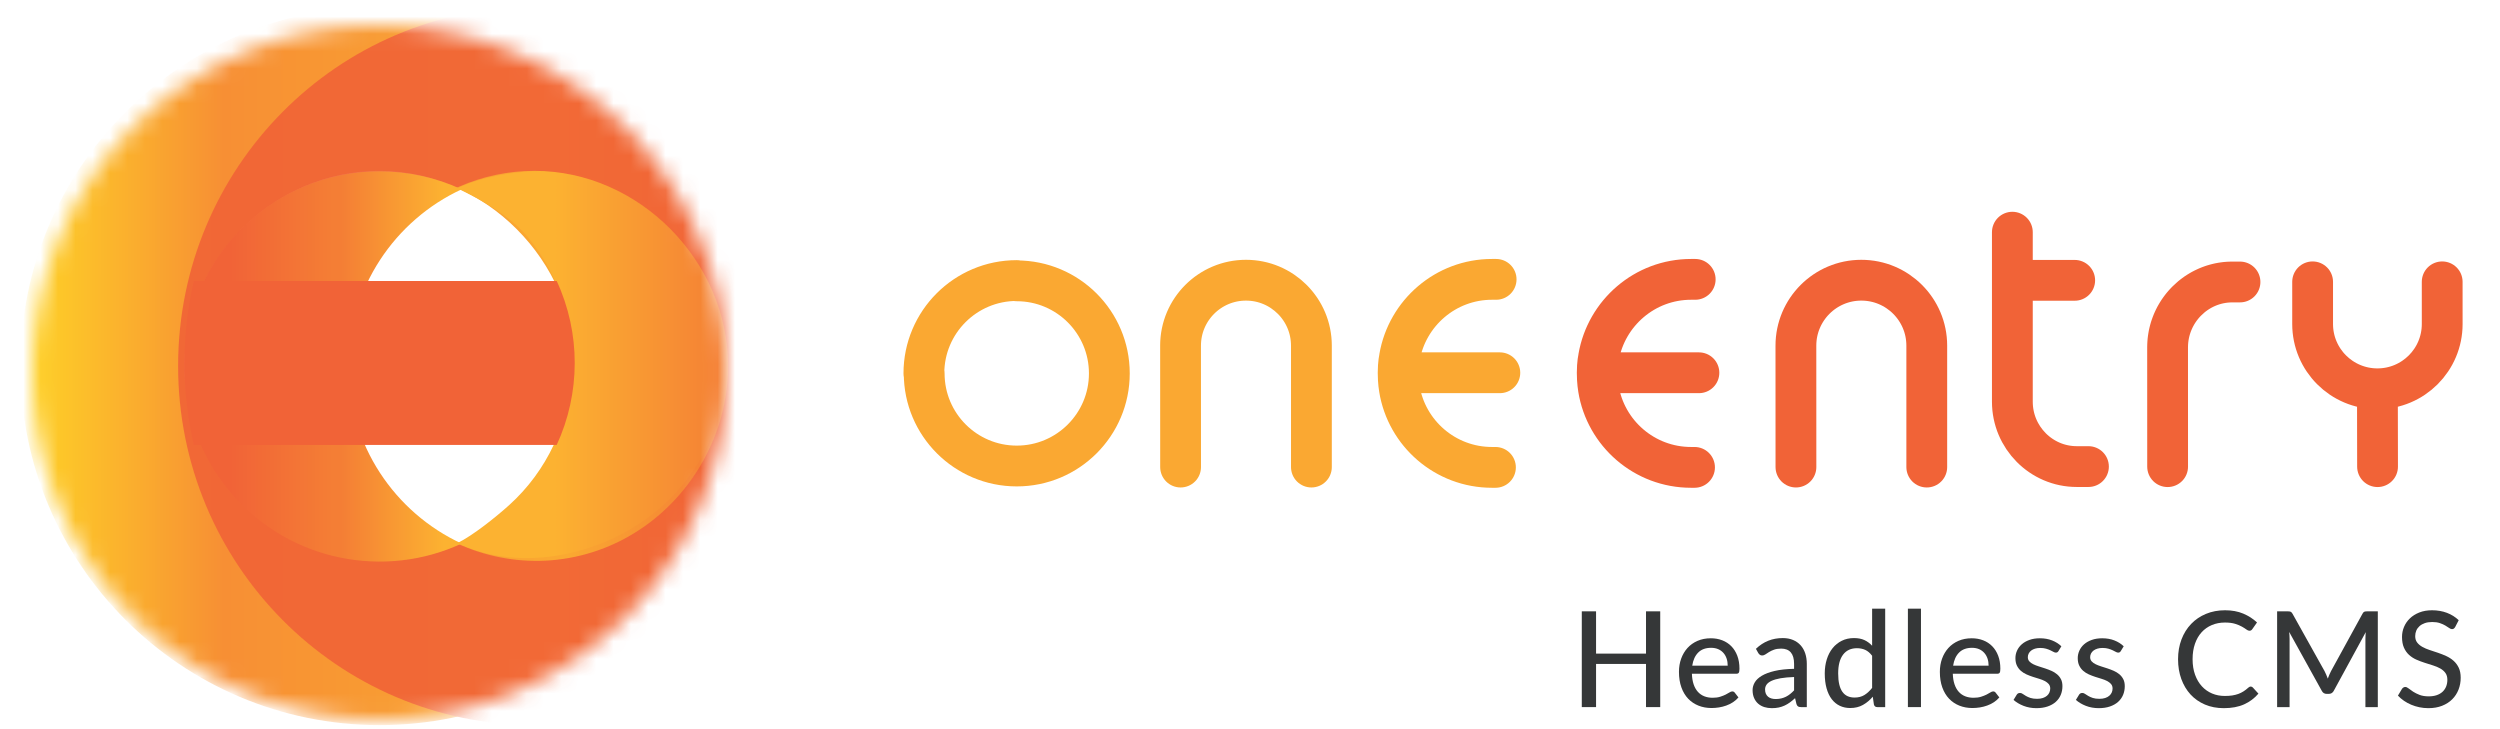 <svg id="logo-main" viewBox="0 0 144 42" fill="none" xmlns="http://www.w3.org/2000/svg">
                                        <style>
                                            .stroke {
                                                stroke-width: 2.35;
                                                stroke-linecap: round;
                                            }

                                            .letter {
                                                fill: #353738;
                                                fill-rule: 'evenodd';
                                                clip-rule: 'evenodd';
                                            }
                                        </style>
                                        <g id="logo-wrapper">
                                            <g id="text" style="translate: none; rotate: none; scale: none; opacity: 1;" data-svg-origin="91.11100006103516 35.05929946899414" transform="matrix(1,0,0,1,0,0)">
                                                <path class="letter" d="M95.629 35.213V40.729H94.81V38.243H91.933V40.729H91.111V35.213H91.933V37.648H94.81V35.213H95.629Z"></path>
                                                <path class="letter" d="M100.135 40.172C100.043 40.279 99.936 40.372 99.816 40.45C99.696 40.528 99.568 40.592 99.432 40.64C99.296 40.689 99.156 40.725 99.011 40.748C98.866 40.771 98.724 40.782 98.583 40.782C98.314 40.782 98.065 40.737 97.836 40.646C97.607 40.555 97.408 40.422 97.24 40.247C97.073 40.071 96.942 39.854 96.849 39.594C96.755 39.334 96.708 39.035 96.708 38.697C96.708 38.425 96.751 38.172 96.835 37.938C96.92 37.704 97.041 37.5 97.198 37.325C97.356 37.151 97.548 37.014 97.776 36.914C98.004 36.815 98.26 36.765 98.544 36.765C98.783 36.765 99.002 36.804 99.203 36.882C99.404 36.96 99.578 37.073 99.724 37.222C99.87 37.37 99.984 37.553 100.068 37.771C100.151 37.989 100.193 38.237 100.193 38.516C100.193 38.631 100.18 38.709 100.154 38.749C100.129 38.788 100.081 38.808 100.012 38.808H97.454C97.461 39.041 97.495 39.244 97.553 39.417C97.612 39.59 97.694 39.734 97.797 39.849C97.901 39.964 98.025 40.05 98.168 40.106C98.311 40.163 98.472 40.191 98.648 40.191C98.815 40.191 98.959 40.172 99.08 40.133C99.202 40.095 99.307 40.053 99.395 40.009C99.484 39.964 99.558 39.922 99.618 39.884C99.678 39.845 99.732 39.826 99.778 39.826C99.839 39.826 99.886 39.849 99.92 39.895L100.135 40.172ZM99.516 38.343C99.516 38.195 99.495 38.058 99.453 37.932C99.411 37.807 99.349 37.698 99.267 37.606C99.185 37.514 99.085 37.442 98.967 37.391C98.849 37.34 98.714 37.314 98.56 37.314C98.245 37.314 97.997 37.405 97.817 37.587C97.636 37.768 97.522 38.021 97.473 38.343H99.516Z"></path>
                                                <path class="letter" d="M101.141 37.372C101.359 37.164 101.595 37.009 101.85 36.907C102.105 36.804 102.385 36.753 102.689 36.753C102.913 36.753 103.109 36.79 103.281 36.863C103.453 36.936 103.597 37.037 103.715 37.168C103.833 37.299 103.922 37.455 103.982 37.637C104.042 37.819 104.072 38.019 104.072 38.24V40.729H103.738C103.664 40.729 103.608 40.717 103.569 40.692C103.531 40.668 103.5 40.622 103.477 40.556L103.396 40.214C103.296 40.306 103.198 40.388 103.101 40.458C103.003 40.529 102.902 40.589 102.795 40.639C102.689 40.688 102.575 40.726 102.455 40.752C102.335 40.778 102.201 40.79 102.056 40.79C101.902 40.79 101.758 40.769 101.623 40.727C101.489 40.684 101.372 40.62 101.272 40.533C101.172 40.446 101.093 40.337 101.036 40.206C100.978 40.076 100.949 39.923 100.949 39.749C100.949 39.596 100.991 39.448 101.074 39.306C101.157 39.163 101.293 39.036 101.481 38.923C101.669 38.811 101.915 38.718 102.219 38.647C102.522 38.575 102.896 38.534 103.339 38.524V38.24C103.339 37.945 103.276 37.725 103.151 37.579C103.025 37.433 102.84 37.36 102.597 37.36C102.433 37.36 102.296 37.381 102.184 37.422C102.073 37.462 101.977 37.508 101.896 37.558C101.815 37.608 101.745 37.653 101.685 37.694C101.625 37.735 101.563 37.756 101.499 37.756C101.447 37.756 101.403 37.742 101.366 37.714C101.329 37.685 101.299 37.652 101.276 37.614L101.141 37.372ZM103.339 38.996C103.034 39.007 102.775 39.03 102.563 39.067C102.35 39.105 102.177 39.154 102.044 39.215C101.911 39.277 101.815 39.349 101.756 39.432C101.697 39.516 101.668 39.608 101.668 39.711C101.668 39.808 101.684 39.892 101.715 39.962C101.747 40.033 101.791 40.09 101.846 40.135C101.901 40.18 101.966 40.213 102.04 40.233C102.114 40.254 102.195 40.264 102.282 40.264C102.397 40.264 102.503 40.252 102.599 40.229C102.695 40.206 102.785 40.174 102.87 40.132C102.955 40.089 103.035 40.037 103.112 39.976C103.189 39.914 103.265 39.844 103.339 39.765V38.996Z"></path>
                                                <path class="letter" d="M108.587 35.059V40.729H108.133C108.028 40.729 107.963 40.679 107.937 40.579L107.872 40.13C107.706 40.327 107.517 40.485 107.305 40.604C107.094 40.723 106.85 40.782 106.574 40.782C106.351 40.782 106.149 40.739 105.969 40.652C105.788 40.565 105.634 40.438 105.506 40.27C105.378 40.102 105.279 39.894 105.21 39.646C105.141 39.397 105.106 39.112 105.106 38.789C105.106 38.5 105.145 38.231 105.222 37.982C105.299 37.734 105.41 37.519 105.556 37.337C105.702 37.155 105.879 37.012 106.086 36.909C106.293 36.805 106.528 36.753 106.789 36.753C107.025 36.753 107.225 36.792 107.39 36.868C107.555 36.945 107.703 37.054 107.834 37.195V35.059H108.587ZM107.834 37.771C107.711 37.61 107.578 37.497 107.436 37.433C107.294 37.369 107.135 37.337 106.958 37.337C106.615 37.337 106.349 37.461 106.161 37.708C105.973 37.955 105.879 38.315 105.879 38.789C105.879 39.037 105.9 39.249 105.942 39.425C105.984 39.6 106.046 39.744 106.126 39.855C106.207 39.966 106.306 40.048 106.424 40.101C106.542 40.153 106.675 40.179 106.823 40.179C107.041 40.179 107.229 40.131 107.388 40.034C107.547 39.936 107.695 39.799 107.834 39.623V37.771Z"></path>
                                                <path class="letter" d="M110.648 40.729H109.895V35.059H110.648V40.729Z"></path>
                                                <path class="letter" d="M115.162 40.172C115.07 40.279 114.964 40.372 114.844 40.45C114.723 40.528 114.595 40.592 114.459 40.64C114.324 40.689 114.183 40.725 114.039 40.748C113.894 40.771 113.751 40.782 113.61 40.782C113.341 40.782 113.092 40.737 112.863 40.646C112.634 40.555 112.435 40.422 112.268 40.247C112.1 40.071 111.97 39.854 111.876 39.594C111.782 39.334 111.736 39.035 111.736 38.697C111.736 38.425 111.778 38.172 111.863 37.938C111.947 37.704 112.068 37.5 112.226 37.325C112.383 37.151 112.576 37.014 112.804 36.914C113.032 36.815 113.287 36.765 113.572 36.765C113.81 36.765 114.03 36.804 114.231 36.882C114.432 36.96 114.605 37.073 114.751 37.222C114.897 37.37 115.012 37.553 115.095 37.771C115.178 37.989 115.22 38.237 115.22 38.516C115.22 38.631 115.207 38.709 115.181 38.749C115.156 38.788 115.109 38.808 115.039 38.808H112.481C112.489 39.041 112.522 39.244 112.581 39.417C112.64 39.59 112.721 39.734 112.825 39.849C112.928 39.964 113.052 40.05 113.196 40.106C113.339 40.163 113.499 40.191 113.676 40.191C113.842 40.191 113.986 40.172 114.108 40.133C114.23 40.095 114.335 40.053 114.423 40.009C114.511 39.964 114.586 39.922 114.646 39.884C114.706 39.845 114.759 39.826 114.805 39.826C114.866 39.826 114.914 39.849 114.947 39.895L115.162 40.172ZM114.544 38.343C114.544 38.195 114.523 38.058 114.481 37.932C114.438 37.807 114.376 37.698 114.294 37.606C114.212 37.514 114.112 37.442 113.995 37.391C113.877 37.34 113.741 37.314 113.587 37.314C113.272 37.314 113.025 37.405 112.844 37.587C112.663 37.768 112.549 38.021 112.5 38.343H114.544Z"></path>
                                                <path class="letter" d="M118.57 37.498C118.549 37.532 118.527 37.555 118.504 37.569C118.481 37.584 118.452 37.59 118.416 37.59C118.375 37.59 118.33 37.577 118.28 37.548C118.229 37.52 118.17 37.489 118.099 37.456C118.029 37.423 117.946 37.392 117.851 37.364C117.757 37.336 117.644 37.322 117.513 37.322C117.406 37.322 117.308 37.335 117.219 37.362C117.131 37.389 117.056 37.426 116.995 37.473C116.933 37.521 116.886 37.577 116.853 37.642C116.819 37.708 116.803 37.778 116.803 37.852C116.803 37.949 116.831 38.03 116.889 38.094C116.947 38.158 117.022 38.213 117.115 38.259C117.209 38.305 117.315 38.347 117.435 38.384C117.554 38.421 117.675 38.46 117.799 38.501C117.924 38.542 118.045 38.589 118.164 38.641C118.284 38.694 118.39 38.759 118.483 38.837C118.577 38.915 118.652 39.009 118.71 39.119C118.768 39.229 118.796 39.364 118.796 39.523C118.796 39.704 118.764 39.873 118.698 40.028C118.633 40.183 118.537 40.316 118.41 40.429C118.284 40.542 118.127 40.63 117.94 40.694C117.753 40.758 117.539 40.79 117.298 40.79C117.029 40.79 116.781 40.745 116.553 40.656C116.325 40.566 116.134 40.452 115.98 40.314L116.157 40.026C116.178 39.99 116.203 39.962 116.234 39.943C116.265 39.924 116.306 39.914 116.357 39.914C116.406 39.914 116.456 39.932 116.507 39.968C116.558 40.004 116.619 40.043 116.691 40.085C116.763 40.128 116.85 40.166 116.952 40.201C117.055 40.235 117.183 40.252 117.337 40.252C117.465 40.252 117.576 40.236 117.671 40.204C117.765 40.172 117.844 40.129 117.907 40.074C117.97 40.019 118.016 39.956 118.047 39.884C118.078 39.812 118.093 39.736 118.093 39.657C118.093 39.555 118.064 39.47 118.007 39.402C117.949 39.334 117.874 39.276 117.78 39.227C117.687 39.178 117.58 39.136 117.46 39.1C117.339 39.064 117.216 39.026 117.091 38.985C116.965 38.944 116.842 38.897 116.722 38.843C116.602 38.789 116.495 38.721 116.401 38.639C116.308 38.557 116.232 38.457 116.175 38.34C116.117 38.222 116.088 38.078 116.088 37.909C116.088 37.758 116.119 37.614 116.182 37.475C116.245 37.337 116.336 37.215 116.455 37.11C116.574 37.005 116.721 36.922 116.897 36.859C117.072 36.796 117.273 36.765 117.498 36.765C117.757 36.765 117.99 36.806 118.199 36.888C118.408 36.97 118.586 37.082 118.735 37.226L118.57 37.498Z"></path>
                                                <path class="letter" d="M122.16 37.498C122.14 37.532 122.118 37.555 122.095 37.569C122.072 37.584 122.042 37.59 122.007 37.59C121.966 37.59 121.92 37.577 121.87 37.548C121.82 37.52 121.76 37.489 121.69 37.456C121.619 37.423 121.536 37.392 121.442 37.364C121.347 37.336 121.234 37.322 121.104 37.322C120.996 37.322 120.898 37.335 120.81 37.362C120.722 37.389 120.646 37.426 120.585 37.473C120.524 37.521 120.476 37.577 120.443 37.642C120.41 37.708 120.393 37.778 120.393 37.852C120.393 37.949 120.422 38.03 120.479 38.094C120.537 38.158 120.613 38.213 120.706 38.259C120.8 38.305 120.906 38.347 121.025 38.384C121.144 38.421 121.266 38.46 121.39 38.501C121.514 38.542 121.636 38.589 121.755 38.641C121.874 38.694 121.98 38.759 122.074 38.837C122.167 38.915 122.243 39.009 122.3 39.119C122.358 39.229 122.387 39.364 122.387 39.523C122.387 39.704 122.354 39.873 122.289 40.028C122.224 40.183 122.127 40.316 122.001 40.429C121.874 40.542 121.717 40.63 121.53 40.694C121.343 40.758 121.129 40.79 120.889 40.79C120.62 40.79 120.371 40.745 120.143 40.656C119.916 40.566 119.724 40.452 119.571 40.314L119.748 40.026C119.768 39.99 119.794 39.962 119.825 39.943C119.855 39.924 119.896 39.914 119.947 39.914C119.996 39.914 120.046 39.932 120.097 39.968C120.149 40.004 120.21 40.043 120.282 40.085C120.353 40.128 120.44 40.166 120.543 40.201C120.645 40.235 120.773 40.252 120.927 40.252C121.055 40.252 121.167 40.236 121.261 40.204C121.356 40.172 121.435 40.129 121.497 40.074C121.56 40.019 121.607 39.956 121.638 39.884C121.669 39.812 121.684 39.736 121.684 39.657C121.684 39.555 121.655 39.47 121.597 39.402C121.54 39.334 121.464 39.276 121.371 39.227C121.277 39.178 121.17 39.136 121.05 39.1C120.929 39.064 120.807 39.026 120.681 38.985C120.556 38.944 120.433 38.897 120.312 38.843C120.192 38.789 120.085 38.721 119.992 38.639C119.898 38.557 119.822 38.457 119.765 38.34C119.707 38.222 119.678 38.078 119.678 37.909C119.678 37.758 119.71 37.614 119.773 37.475C119.835 37.337 119.926 37.215 120.045 37.11C120.164 37.005 120.312 36.922 120.487 36.859C120.663 36.796 120.863 36.765 121.088 36.765C121.347 36.765 121.581 36.806 121.789 36.888C121.998 36.97 122.177 37.082 122.325 37.226L122.16 37.498Z"></path>
                                                <path class="letter" d="M129.643 39.546C129.689 39.546 129.729 39.564 129.762 39.599L130.085 39.953C129.859 40.219 129.585 40.425 129.261 40.571C128.937 40.717 128.547 40.79 128.091 40.79C127.692 40.79 127.33 40.721 127.006 40.583C126.682 40.444 126.405 40.251 126.176 40.003C125.947 39.754 125.77 39.457 125.644 39.112C125.519 38.766 125.456 38.386 125.456 37.971C125.456 37.556 125.522 37.176 125.654 36.83C125.786 36.484 125.971 36.187 126.209 35.939C126.447 35.69 126.732 35.497 127.064 35.359C127.395 35.221 127.762 35.151 128.164 35.151C128.556 35.151 128.904 35.215 129.209 35.343C129.514 35.471 129.779 35.642 130.004 35.854L129.735 36.235C129.717 36.263 129.695 36.286 129.668 36.304C129.641 36.322 129.606 36.331 129.563 36.331C129.514 36.331 129.457 36.306 129.392 36.258C129.326 36.209 129.241 36.154 129.134 36.094C129.028 36.034 128.896 35.98 128.74 35.931C128.584 35.883 128.389 35.858 128.157 35.858C127.883 35.858 127.632 35.906 127.404 36.002C127.176 36.098 126.979 36.236 126.814 36.417C126.649 36.598 126.521 36.819 126.43 37.082C126.339 37.344 126.293 37.64 126.293 37.971C126.293 38.306 126.341 38.605 126.436 38.866C126.531 39.127 126.661 39.349 126.827 39.53C126.994 39.712 127.19 39.85 127.415 39.945C127.641 40.04 127.884 40.087 128.145 40.087C128.304 40.087 128.446 40.078 128.574 40.059C128.7 40.039 128.816 40.01 128.923 39.972C129.029 39.934 129.13 39.884 129.224 39.824C129.319 39.764 129.413 39.692 129.505 39.607C129.525 39.589 129.547 39.575 129.57 39.563C129.593 39.551 129.618 39.546 129.643 39.546Z"></path>
                                                <path class="letter" d="M136.962 35.213V40.729H136.248V36.803C136.248 36.744 136.25 36.681 136.254 36.615C136.257 36.548 136.262 36.48 136.267 36.411L134.431 39.78C134.367 39.906 134.268 39.968 134.135 39.968H134.02C133.887 39.968 133.789 39.906 133.728 39.78L131.857 36.4C131.872 36.543 131.88 36.678 131.88 36.803V40.729H131.162V35.213H131.769C131.84 35.213 131.896 35.22 131.936 35.234C131.976 35.248 132.013 35.287 132.049 35.351L133.893 38.654C133.929 38.721 133.962 38.791 133.993 38.866C134.024 38.94 134.053 39.014 134.081 39.089C134.135 38.938 134.198 38.791 134.27 38.651L136.079 35.351C136.112 35.287 136.149 35.248 136.188 35.234C136.228 35.22 136.284 35.213 136.355 35.213H136.962Z"></path>
                                                <path class="letter" d="M141.421 36.112C141.395 36.155 141.368 36.187 141.34 36.208C141.312 36.228 141.276 36.238 141.233 36.238C141.186 36.238 141.134 36.217 141.075 36.175C141.016 36.133 140.943 36.085 140.854 36.033C140.766 35.98 140.66 35.933 140.537 35.891C140.414 35.849 140.267 35.828 140.096 35.828C139.934 35.828 139.793 35.849 139.671 35.891C139.55 35.933 139.448 35.991 139.366 36.064C139.284 36.137 139.222 36.222 139.179 36.321C139.137 36.42 139.116 36.527 139.116 36.642C139.116 36.79 139.154 36.913 139.23 37.011C139.305 37.108 139.404 37.191 139.527 37.26C139.65 37.329 139.79 37.389 139.946 37.441C140.102 37.492 140.262 37.545 140.426 37.6C140.59 37.655 140.75 37.719 140.906 37.79C141.063 37.862 141.202 37.952 141.325 38.061C141.448 38.17 141.547 38.303 141.623 38.461C141.698 38.618 141.736 38.811 141.736 39.039C141.736 39.282 141.694 39.51 141.611 39.722C141.528 39.935 141.407 40.12 141.248 40.279C141.089 40.438 140.894 40.563 140.662 40.654C140.431 40.745 140.167 40.79 139.873 40.79C139.696 40.79 139.524 40.773 139.358 40.738C139.192 40.704 139.034 40.655 138.886 40.592C138.737 40.53 138.598 40.454 138.469 40.366C138.339 40.277 138.224 40.178 138.121 40.068L138.356 39.676C138.378 39.646 138.406 39.62 138.438 39.599C138.47 39.579 138.507 39.569 138.548 39.569C138.601 39.569 138.663 39.597 138.734 39.653C138.804 39.71 138.891 39.772 138.995 39.84C139.099 39.907 139.223 39.969 139.368 40.026C139.513 40.082 139.688 40.11 139.896 40.11C140.065 40.11 140.216 40.088 140.349 40.043C140.482 39.998 140.594 39.934 140.685 39.851C140.776 39.768 140.846 39.667 140.895 39.55C140.943 39.432 140.968 39.301 140.968 39.158C140.968 38.996 140.93 38.864 140.856 38.762C140.782 38.66 140.683 38.574 140.561 38.505C140.438 38.436 140.298 38.377 140.142 38.328C139.985 38.279 139.825 38.229 139.662 38.176C139.498 38.124 139.338 38.063 139.181 37.994C139.025 37.925 138.886 37.834 138.763 37.723C138.64 37.612 138.541 37.472 138.467 37.304C138.392 37.137 138.356 36.93 138.356 36.684C138.356 36.487 138.394 36.296 138.471 36.112C138.548 35.927 138.66 35.764 138.807 35.622C138.954 35.48 139.135 35.366 139.35 35.28C139.566 35.194 139.811 35.151 140.088 35.151C140.398 35.151 140.683 35.201 140.943 35.299C141.203 35.398 141.429 35.539 141.621 35.724L141.421 36.112Z"></path>
                                            </g>
                                            <g id="logo-text">
                                                <path class="stroke" d="M53.233 21.509C53.233 24.454 55.62 26.842 58.566 26.842C61.511 26.842 63.898 24.454 63.898 21.509C63.898 18.564 61.511 16.176 58.566 16.176M58.566 16.16C55.611 16.16 53.216 18.555 53.216 21.509" stroke="#FAA832" style="stroke-dashoffset: 0; stroke-dasharray: none; opacity: 1;"></path>
                                                <path class="stroke" d="M68.002 26.903L68 19.909C68 17.827 69.687 16.14 71.769 16.14C73.85 16.14 75.537 17.827 75.537 19.908V26.903" stroke="#FAA832" stroke-linecap="round" style="stroke-dashoffset: 0; stroke-dasharray: 26.831px, 36.831px; opacity: 1;"></path>
                                                <path class="stroke" d="M80.533 21.471H86.391M80.533 21.471C80.533 20.941 80.612 20.582 80.612 20.582C81.052 18.035 83.269 16.091 85.94 16.091H86.177M80.533 21.471C80.533 22 80.602 22.382 80.602 22.382C81.018 24.956 83.249 26.921 85.94 26.921H86.138" stroke="#FAA832" stroke-linecap="round" style="stroke-dashoffset: 0; stroke-dasharray: none; opacity: 1;"></path>
                                                <path class="stroke" d="M92 21.471H97.858M92 21.471C92 20.941 92.079 20.582 92.079 20.582C92.519 18.035 94.737 16.091 97.407 16.091H97.644M92 21.471C92 22 92.069 22.382 92.069 22.382C92.485 24.956 94.716 26.921 97.407 26.921H97.605" stroke="#F16337" stroke-linecap="round" style="stroke-dashoffset: 0; stroke-dasharray: none; opacity: 1;"></path>
                                                <path class="stroke" d="M136.939 22.395C134.878 22.395 133.207 20.724 133.207 18.663V16.234M136.939 22.395C139 22.395 140.671 20.724 140.671 18.663C140.671 18.321 140.671 16.755 140.67 16.234M136.939 22.395L136.947 26.879" stroke="#F16337" stroke-linecap="round" style="stroke-dashoffset: 0; stroke-dasharray: none; opacity: 1;"></path>
                                                <path class="stroke" d="M129.024 16.242H128.584C126.525 16.242 124.853 17.944 124.853 20.007L124.855 26.879" stroke="#F16337" stroke-linecap="round" style="stroke-dashoffset: 0; stroke-dasharray: 14.196px, 24.196px; opacity: 1;"></path>
                                                <path class="stroke" d="M115.912 16.091V13.374M119.503 16.147H115.912V23.141C115.912 25.193 117.572 26.875 119.621 26.875H120.295" stroke="#F16337" stroke-linecap="round" style="stroke-dashoffset: 0; stroke-dasharray: none; opacity: 1;"></path>
                                                <path class="stroke" d="M103.446 26.903L103.444 19.909C103.445 17.827 105.132 16.14 107.213 16.14C109.294 16.14 110.982 17.827 110.982 19.908V26.903" stroke="#F16337" style="stroke-dashoffset: 0; stroke-dasharray: none; opacity: 1;"></path>
                                            </g>
                                            <g id="logo" style="translate: none; rotate: none; scale: none;" data-svg-origin="0.33792102336883545 -0.052631400525569916" transform="matrix(1,0,0,1,0.838,0.447)">
                                                <mask id="mask" style="mask-type: alpha" maskUnits="userSpaceOnUse" x="1" y="1" width="40" height="40">
                                                    <circle id="logo_mask" cx="21" cy="21" r="20" fill="#D9D9D9"></circle>
                                                </mask>
                                                <g mask="url(#mask)">
                                                    <path id="logo_outer" fill-rule="evenodd" clip-rule="evenodd" d="M21.025 41.32C9.6 41.32 0.338 32.058 0.338 20.634C0.338 9.209 9.6 -0.053 21.025 -0.053C32.443 -0.053 41.701 9.199 41.712 20.614L41.712 20.638C41.709 32.061 32.449 41.32 21.025 41.32ZM32.265 20.638C32.261 25.366 29.171 29.706 24.719 31.252C17.512 33.756 9.786 28.194 9.786 20.638C9.786 14.511 14.904 9.394 21.021 9.394C27.112 9.394 32.271 14.613 32.265 20.638Z" fill="url(#linear_1)"></path>
                                                    <g id="logo_inner" style="translate: none; rotate: none; scale: none;" data-svg-origin="9.421050071716309 -0.05262760445475578" transform="matrix(1,0,0,1,0,0)">
                                                        <path id="logo_right" filter="url(#blur2)" d="M25.5 10.397C26.813 11.027 28.523 11.965 29.533 13.173C33.36 17.744 32.894 24.672 28.491 28.646C27.721 29.341 26.382 30.413 25.5 30.838C29.159 32.594 34.128 31.57 37.367 28.646C41.77 24.672 42.236 17.744 38.409 13.172C36.321 10.678 33.385 9.4 30.434 9.4C28.923 9.4 26.908 9.719 25.5 10.397Z" fill="url(#linear_3)" style="translate: none; rotate: none; scale: none; opacity: 1;" data-svg-origin="25.5 9.399999618530273" transform="matrix(1,0,0,1,0,0)"></path>
                                                        <path id="logo_in" filter="url(#blur1)" fill-rule="evenodd" clip-rule="evenodd" d="M29.947 41.32C18.611 41.32 9.421 32.058 9.421 20.634C9.421 9.209 18.611 -0.053 29.947 -0.053C41.278 -0.053 50.463 9.199 50.474 20.614L50.474 20.638C50.471 32.061 41.283 41.32 29.947 41.32ZM41.101 20.638C41.096 25.366 38.031 29.706 33.613 31.252C26.462 33.756 18.796 28.194 18.796 20.638C18.796 14.511 23.875 9.394 29.944 9.394C35.987 9.394 41.106 14.613 41.101 20.638Z" fill="#F16337" fill-opacity="0.9"></path>
                                                        <path id="logo_left" filter="url(#blur2)" d="M13.652 12.178C8.967 16.251 8.471 23.35 12.543 28.035C15.904 31.9 21.324 32.914 25.75 30.863C21.901 29.079 19.232 25.181 19.232 20.661C19.232 16.14 21.901 12.243 25.749 10.459C24.259 9.77 22.642 9.421 21.021 9.421C18.407 9.421 15.78 10.328 13.652 12.178" fill="url(#linear_2)" style="translate: none; rotate: none; scale: none; opacity: 1;" data-svg-origin="9.786249160766602 9.421050071716309" transform="matrix(1,0,0,1,0,0)"></path>
                                                        <path id="logo_center" d="M10.327 15.737L31.229 15.738C32.623 18.746 32.601 22.214 31.229 25.181L10.327 25.183C9.972 23.666 9.785 22.085 9.785 20.46C9.785 18.835 9.972 17.254 10.327 15.737" fill="#F16337" style="translate: none; rotate: none; scale: none;" data-svg-origin="9.784859657287598 15.736800193786621" transform="matrix(1,0,0,1,0,0)"></path>
                                                    </g>
                                                </g>
                                            </g>
                                        </g>
                                        <defs>
                                            <filter id="blur1" x="-20" y="-20" width="80" height="80" filterUnits="userSpaceOnUse" color-interpolation-filters="sRGB">
                                                <feFlood flood-opacity="0" result="BackgroundImageFix"></feFlood>
                                                <feBlend mode="normal" in="SourceGraphic" in2="BackgroundImageFix" result="shape"></feBlend>
                                                <feGaussianBlur id="blur_logo1" stdDeviation="0" result="foregroundBlur"></feGaussianBlur>
                                            </filter>

                                            <filter id="blur2" x="-30" y="-30" width="100" height="100" filterUnits="userSpaceOnUse" color-interpolation-filters="sRGB">
                                                <feFlood flood-opacity="0" result="BackgroundImageFix"></feFlood>
                                                <feBlend mode="normal" in="SourceGraphic" in2="BackgroundImageFix" result="shape"></feBlend>
                                                <feGaussianBlur id="blur_logo2" stdDeviation="0" result="foregroundBlur"></feGaussianBlur>
                                            </filter>

                                            <filter id="shadow" x="-1" y="2.3" width="45" height="45" filterUnits="userSpaceOnUse" color-interpolation-filters="sRGB">
                                                <feFlood flood-opacity="0" result="BackgroundImageFix"></feFlood>
                                                <feColorMatrix in="SourceAlpha" type="matrix" values="0 0 0 0 0 0 0 0 0 0 0 0 0 0 0 0 0 0 127 0" result="hardAlpha"></feColorMatrix>
                                                <feOffset dy="3"></feOffset>
                                                <feGaussianBlur stdDeviation="3"></feGaussianBlur>
                                                <feComposite in2="hardAlpha" operator="out"></feComposite>
                                                <feColorMatrix type="matrix" values="0 0 0 0 0.945 0 0 0 0 0.388 0 0 0 0 0.215 0 0 0 1 0"></feColorMatrix>
                                                <feBlend mode="normal" in2="BackgroundImageFix" result="effect1_dropShadow"></feBlend>
                                                <feBlend mode="normal" in="SourceGraphic" in2="effect1_dropShadow" result="shape"></feBlend>
                                            </filter>

                                            <linearGradient id="linear_1" x1="1" y1="21" x2="40.5" y2="21" gradientUnits="userSpaceOnUse">
                                                <stop stop-color="#FED027"></stop>
                                                <stop offset="0.28" stop-color="#F78F34"></stop>
                                                <stop offset="0.78" stop-color="#FAA931"></stop>
                                                <stop offset="1" stop-color="#F47E35"></stop>
                                            </linearGradient>

                                            <linearGradient id="linear_2" x1="10" y1="21" x2="26" y2="21" gradientUnits="userSpaceOnUse">
                                                <stop stop-color="#F16337"></stop>
                                                <stop offset="0.15" stop-color="#F16337"></stop>
                                                <stop offset="0.52" stop-color="#F47E35"></stop>
                                                <stop offset="0.55" stop-color="#F47E35"></stop>
                                                <stop offset="0.92" stop-color="#FCB231"></stop>
                                                <stop offset="1" stop-color="#FCB231"></stop>
                                            </linearGradient>

                                            <linearGradient id="linear_3" x1="31" y1="20" x2="55" y2="20" gradientUnits="userSpaceOnUse">
                                                <stop stop-color="#FCB231"></stop>
                                                <stop offset="0.005" stop-color="#FCB231"></stop>
                                                <stop offset="0.422" stop-color="#F47E35"></stop>
                                                <stop offset="1" stop-color="#F47E35"></stop>
                                            </linearGradient>
                                        </defs>
                                    </svg>